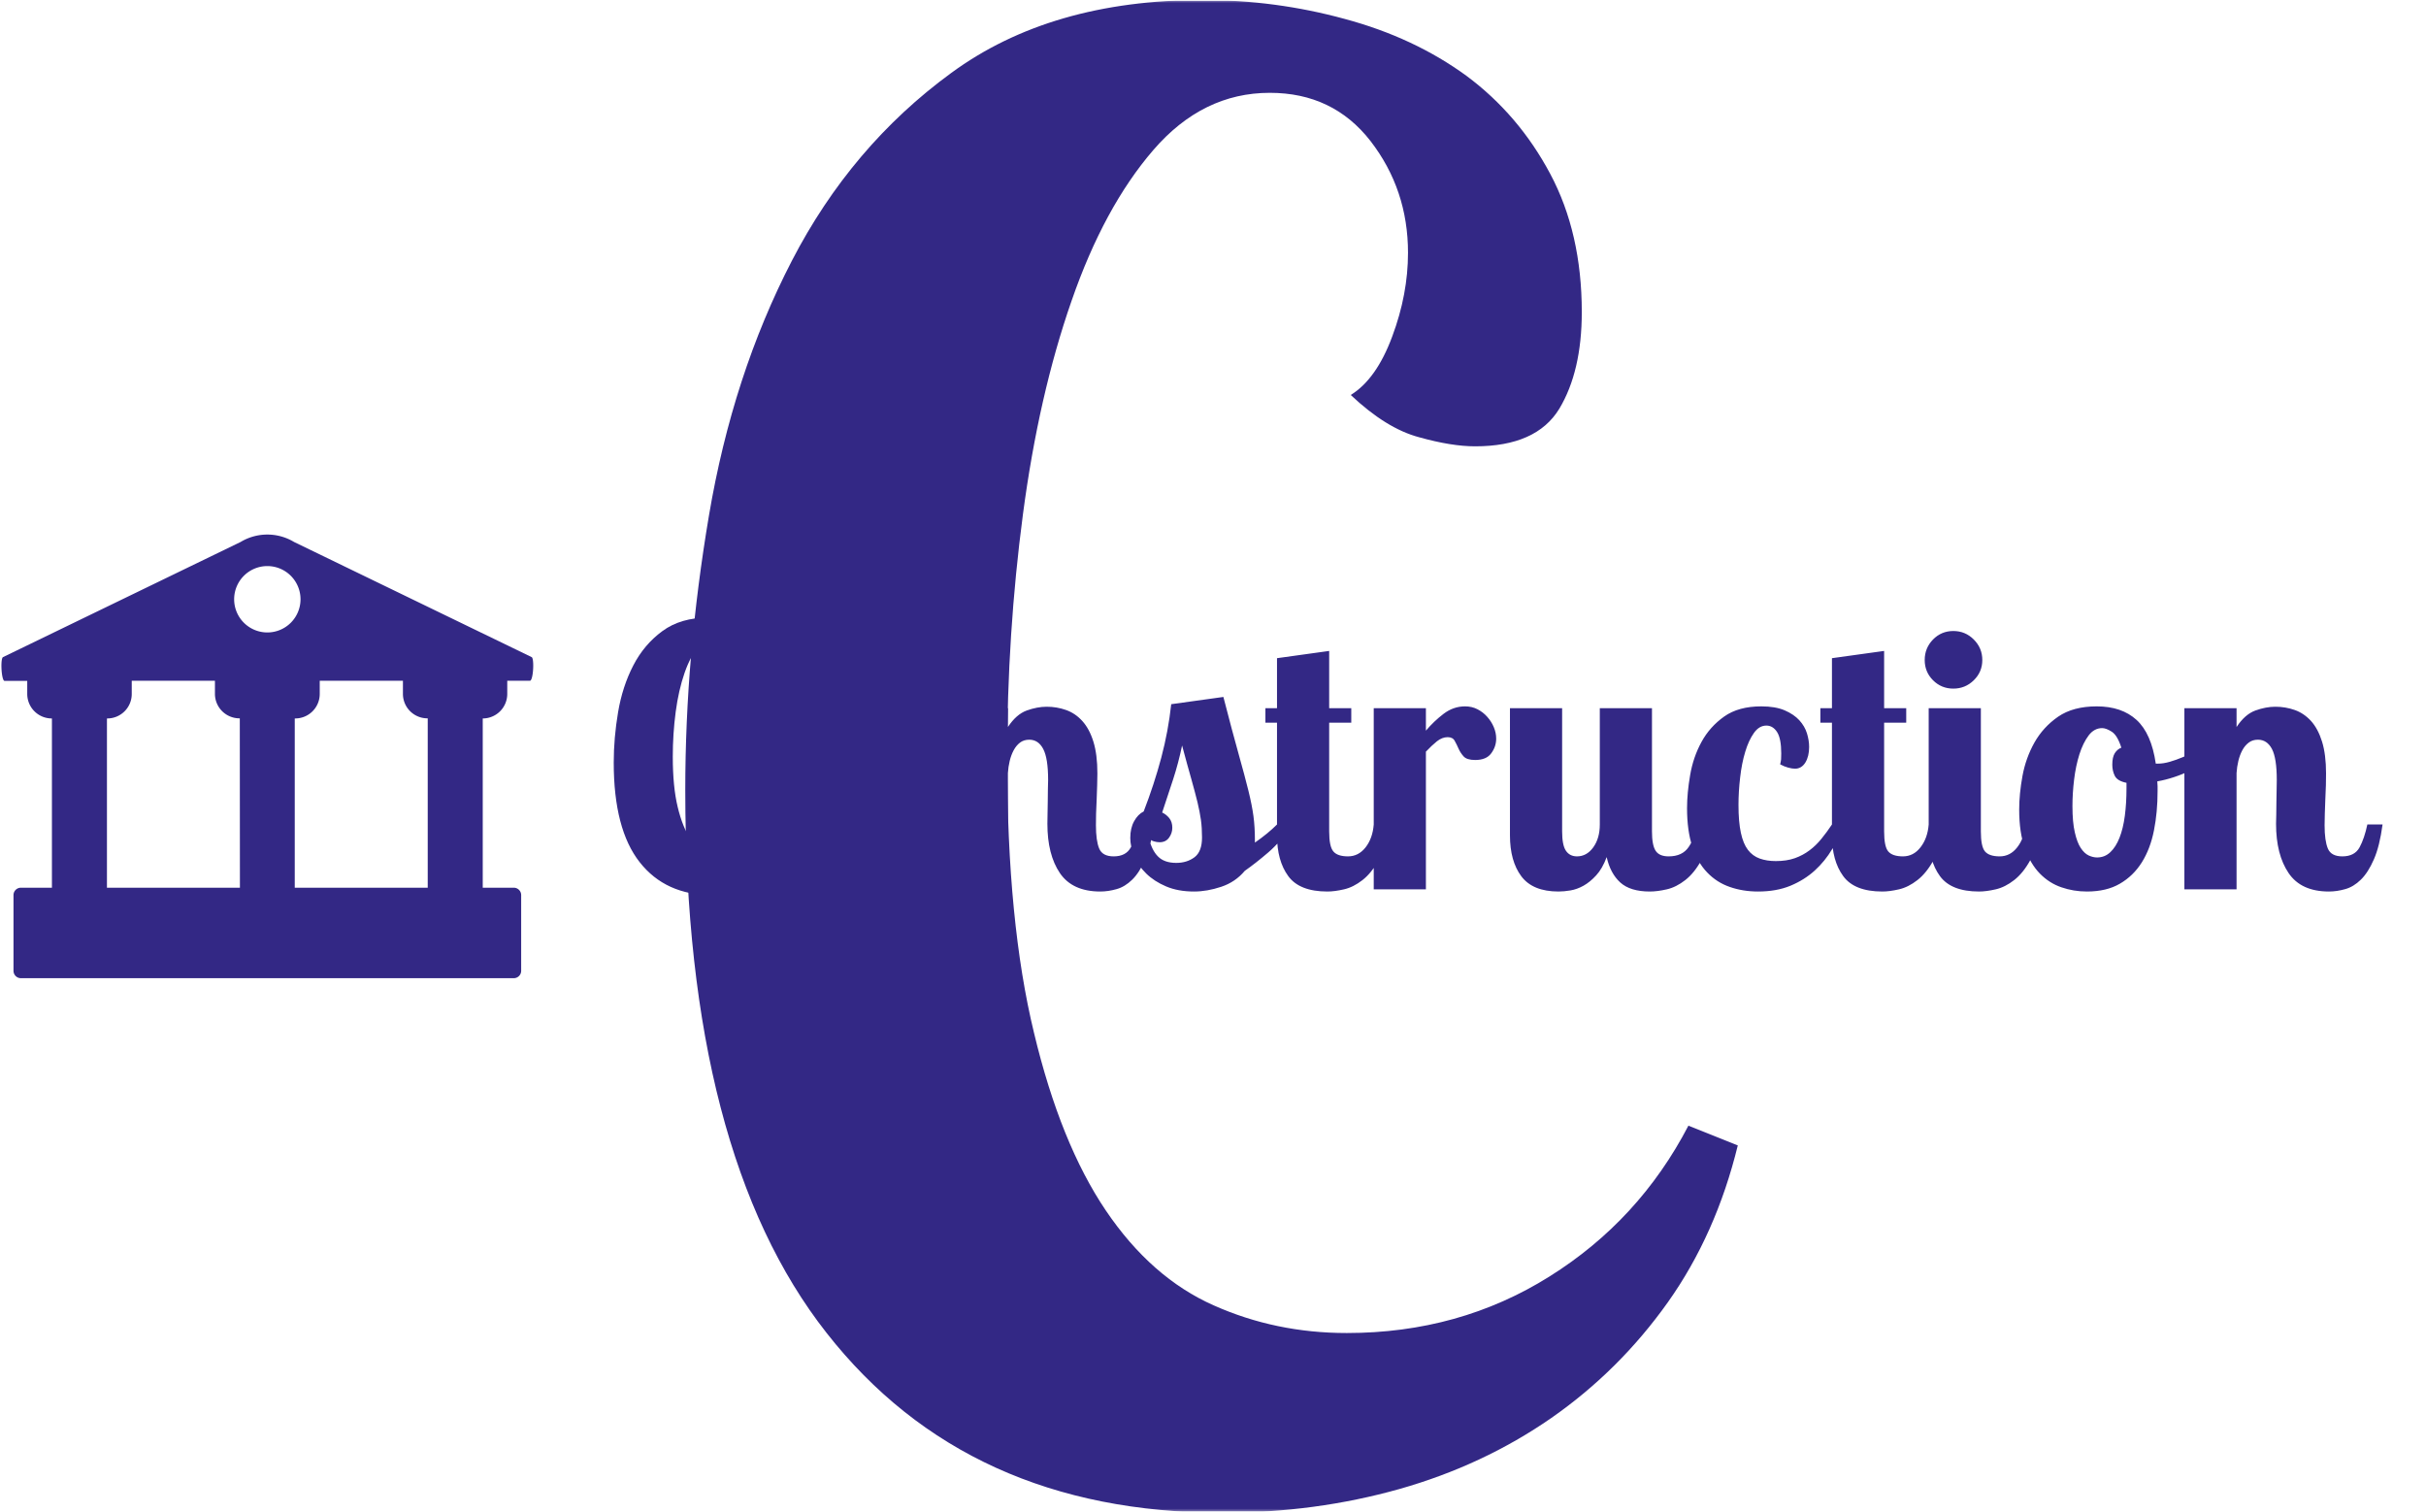 <svg xmlns="http://www.w3.org/2000/svg" version="1.1" xmlnsXlink="http://www.w3.org/1999/xlink" xmlnsSvgjs="http://svgjs.dev/svgjs" width="1000" height="623" viewBox="0 0 1000 623"><g transform="matrix(1,0,0,1,-0.606,0.252)"><svg viewBox="0 0 396 247" data-background-color="#ffffff" preserveAspectRatio="xMidYMid meet" height="623" width="1000" xmlns="http://www.w3.org/2000/svg" xmlnsXlink="http://www.w3.org/1999/xlink"><g id="tight-bounds" transform="matrix(1,0,0,1,0.24,-0.1)"><svg viewBox="0 0 395.52 247.2" height="247.2" width="395.52"><g><svg></svg></g><g><svg viewBox="0 0 395.52 247.2" height="247.2" width="395.52"><mask id="e9f812a6-49a7-45b6-8605-a06e675b2a37"><rect width="395.52" height="247.2" fill="white"></rect><g transform="matrix(1,0,0,1,0,87.352)" id="clone"><svg viewBox="0 0 395.52 72.496" height="72.496" width="395.52"><g><svg viewBox="0 0 395.52 72.496" height="72.496" width="395.52"><g><svg viewBox="0 0 518.276 94.996" height="72.496" width="395.52"><g transform="matrix(1,0,0,1,122.756,13.129)"><svg viewBox="0 0 395.52 68.738" height="68.738" width="395.52"><g id="SvgjsG1187"><svg viewBox="0 0 395.52 68.738" height="68.738" width="395.52" id="SvgjsSvg1186"><g><svg viewBox="0 0 395.52 68.738" height="68.738" width="395.52"><g transform="matrix(1,0,0,1,0,0)"><svg width="395.52" viewBox="-0.65 -40.5 250.12 44.3" height="68.738" data-palette-color="#332885"><path d="M27.75-9L29-8.5Q28.45-6.25 27.23-4.53 26-2.8 24.28-1.6 22.55-0.4 20.43 0.2 18.3 0.8 15.95 0.8L15.95 0.8Q9.5 0.8 5.93-3.75 2.35-8.3 2.35-17.5L2.35-17.5Q2.35-20.9 2.95-24.45 3.55-28 5.05-30.9 6.55-33.8 9.08-35.65 11.6-37.5 15.45-37.5L15.45-37.5Q17.3-37.5 19.05-37.02 20.8-36.55 22.13-35.58 23.45-34.6 24.25-33.1 25.05-31.6 25.05-29.6L25.05-29.6Q25.05-28.1 24.48-27.15 23.9-26.2 22.35-26.2L22.35-26.2Q21.75-26.2 20.93-26.43 20.1-26.65 19.2-27.5L19.2-27.5Q19.85-27.9 20.25-28.98 20.65-30.05 20.65-31.1L20.65-31.1Q20.65-32.7 19.7-33.93 18.75-35.15 17.15-35.15L17.15-35.15Q15.45-35.15 14.2-33.7 12.95-32.25 12.13-29.88 11.3-27.5 10.9-24.48 10.5-21.45 10.5-18.3L10.5-18.3Q10.5-14.15 11.18-11.35 11.85-8.55 13-6.85 14.15-5.15 15.73-4.45 17.3-3.75 19.1-3.75L19.1-3.75Q21.95-3.75 24.23-5.18 26.5-6.6 27.75-9L27.75-9ZM37.45-25.25L37.45-25.25Q40.9-25.25 42.95-23.38 45-21.5 45.6-17.35L45.6-17.35 45.95-17.35Q46.65-17.35 47.52-17.6 48.4-17.85 49.35-18.25 50.3-18.65 51.2-19.2 52.1-19.75 52.8-20.35L52.8-20.35 53.55-19Q53-18.2 52.17-17.55 51.35-16.9 50.3-16.38 49.25-15.85 48.1-15.48 46.95-15.1 45.8-14.9L45.8-14.9Q45.85-14.55 45.85-14.23 45.85-13.9 45.85-13.55L45.85-13.55Q45.85-10.65 45.35-8.13 44.85-5.6 43.67-3.73 42.5-1.85 40.65-0.78 38.8 0.3 36.1 0.3L36.1 0.3Q34.25 0.3 32.57-0.28 30.9-0.85 29.6-2.18 28.3-3.5 27.52-5.68 26.75-7.85 26.75-11L26.75-11Q26.75-13.15 27.2-15.63 27.65-18.1 28.85-20.25 30.05-22.4 32.12-23.83 34.2-25.25 37.45-25.25ZM37.5-4.4L37.5-4.4Q38.55-4.4 39.32-5.13 40.1-5.85 40.6-7.13 41.1-8.4 41.32-10.15 41.55-11.9 41.55-13.95L41.55-13.95 41.55-14.7Q40.3-14.95 39.95-15.65 39.6-16.35 39.6-17.2L39.6-17.2Q39.6-18.25 39.95-18.8 40.3-19.35 40.85-19.55L40.85-19.55Q40.3-21.25 39.52-21.75 38.75-22.25 38.2-22.25L38.2-22.25Q37.1-22.25 36.32-21.23 35.55-20.2 35.05-18.63 34.55-17.05 34.32-15.15 34.1-13.25 34.1-11.5L34.1-11.5Q34.1-9.25 34.42-7.85 34.75-6.45 35.25-5.7 35.75-4.95 36.35-4.67 36.95-4.4 37.5-4.4ZM62.3-15.1L62.3-15.1Q62.3-18.1 61.62-19.38 60.95-20.65 59.7-20.65L59.7-20.65Q58.95-20.65 58.42-20.25 57.9-19.85 57.55-19.2 57.2-18.55 57-17.73 56.8-16.9 56.75-16.05L56.75-16.05 56.75 0 49.55 0 49.55-25 56.75-25 56.75-22.4Q57.9-24.15 59.35-24.68 60.8-25.2 62.1-25.2L62.1-25.2Q63.5-25.2 64.77-24.75 66.05-24.3 67.02-23.23 68-22.15 68.55-20.38 69.1-18.6 69.1-16L69.1-16Q69.1-15.35 69.07-14.38 69.05-13.4 69-12.4 68.95-11.4 68.92-10.45 68.9-9.5 68.9-8.85L68.9-8.85Q68.9-6.7 69.35-5.63 69.8-4.55 71.35-4.55L71.35-4.55Q73.05-4.55 73.72-5.8 74.4-7.05 74.8-8.95L74.8-8.95 76.9-8.95Q76.5-5.95 75.7-4.13 74.9-2.3 73.9-1.33 72.9-0.35 71.75-0.03 70.6 0.3 69.5 0.3L69.5 0.3Q65.65 0.3 63.92-2.25 62.2-4.8 62.2-9.05L62.2-9.05Q62.2-9.5 62.22-10.33 62.25-11.15 62.25-12.05 62.25-12.95 62.27-13.78 62.3-14.6 62.3-15.1ZM93.89-8.95L95.99-8.95Q94.44-6.6 92.69-5.1 90.94-3.6 89.44-2.55L89.44-2.55Q88.14-1 86.19-0.35 84.24 0.3 82.44 0.3L82.44 0.3Q80.24 0.3 78.59-0.4 76.94-1.1 75.84-2.18 74.74-3.25 74.19-4.58 73.64-5.9 73.64-7.1L73.64-7.1Q73.64-8.45 74.17-9.4 74.69-10.35 75.49-10.75L75.49-10.75Q76.94-14.5 77.92-18.18 78.89-21.85 79.29-25.55L79.29-25.55 86.49-26.55Q87.74-21.7 88.59-18.68 89.44-15.65 89.94-13.63 90.44-11.6 90.64-10.1 90.84-8.6 90.84-6.75L90.84-6.75 90.84-6.45Q92.64-7.7 93.89-8.95L93.89-8.95ZM79.44-8.5L79.44-8.5Q79.44-7.75 78.99-7.13 78.54-6.5 77.69-6.5L77.69-6.5Q77.29-6.5 76.87-6.63 76.44-6.75 76.19-7.15L76.19-7.15Q76.59-5.4 77.47-4.53 78.34-3.65 79.99-3.65L79.99-3.65Q81.44-3.65 82.49-4.42 83.54-5.2 83.54-7.15L83.54-7.15Q83.54-8.5 83.39-9.58 83.24-10.65 82.92-12 82.59-13.35 82.07-15.2 81.54-17.05 80.79-19.85L80.79-19.85Q80.29-17.45 79.57-15.23 78.84-13 78.04-10.6L78.04-10.6Q78.59-10.35 79.02-9.83 79.44-9.3 79.44-8.5ZM93.89-31.9L101.09-32.9 101.09-25 104.14-25 104.14-23 101.09-23 101.09-8Q101.09-5.9 101.67-5.23 102.24-4.55 103.69-4.55L103.69-4.55Q105.14-4.55 106.12-5.8 107.09-7.05 107.24-8.95L107.24-8.95 109.34-8.95Q108.94-5.9 107.94-4.08 106.94-2.25 105.69-1.28 104.44-0.3 103.14 0 101.84 0.3 100.84 0.3L100.84 0.3Q96.99 0.3 95.44-1.83 93.89-3.95 93.89-7.45L93.89-7.45 93.89-23 92.29-23 92.29-25 93.89-25 93.89-31.9ZM107.24-25L114.44-25 114.44-21.9Q115.54-23.2 116.89-24.23 118.24-25.25 119.84-25.25L119.84-25.25Q120.79-25.25 121.56-24.85 122.34-24.45 122.91-23.8 123.49-23.15 123.81-22.38 124.14-21.6 124.14-20.8L124.14-20.8Q124.14-19.7 123.46-18.78 122.79-17.85 121.24-17.85L121.24-17.85Q120.09-17.85 119.64-18.35 119.19-18.85 118.94-19.43 118.69-20 118.41-20.5 118.14-21 117.44-21L117.44-21Q116.69-21 115.96-20.43 115.24-19.85 114.44-19L114.44-19 114.44 0 107.24 0 107.24-25ZM138.44-25L145.64-25 145.64-8Q145.64-6.1 146.14-5.33 146.64-4.55 147.94-4.55L147.94-4.55Q149.84-4.55 150.71-5.85 151.59-7.15 151.79-8.95L151.79-8.95 153.89-8.95Q153.49-5.9 152.49-4.08 151.49-2.25 150.24-1.28 148.99-0.3 147.69 0 146.39 0.3 145.34 0.3L145.34 0.3Q142.64 0.3 141.26-0.95 139.89-2.2 139.39-4.45L139.39-4.45Q138.79-2.85 137.94-1.93 137.09-1 136.19-0.5 135.29 0 134.39 0.15 133.49 0.3 132.74 0.3L132.74 0.3Q129.19 0.3 127.61-1.8 126.04-3.9 126.04-7.45L126.04-7.45 126.04-25 133.24-25 133.24-8Q133.24-6.1 133.76-5.33 134.29-4.55 135.29-4.55L135.29-4.55Q136.64-4.55 137.54-5.8 138.44-7.05 138.44-8.95L138.44-8.95 138.44-25ZM163.33-17.25L163.33-17.25Q163.43-17.65 163.46-17.95 163.48-18.25 163.48-18.75L163.48-18.75Q163.48-20.8 162.91-21.7 162.33-22.6 161.43-22.6L161.43-22.6Q160.43-22.6 159.71-21.58 158.98-20.55 158.51-18.98 158.03-17.4 157.81-15.45 157.58-13.5 157.58-11.65L157.58-11.65Q157.58-9.3 157.91-7.8 158.23-6.3 158.88-5.45 159.53-4.6 160.51-4.25 161.48-3.9 162.73-3.9L162.73-3.9Q164.23-3.9 165.36-4.3 166.48-4.7 167.38-5.38 168.28-6.05 169.03-6.98 169.78-7.9 170.48-8.95L170.48-8.95 172.18-8.95Q171.48-7.2 170.51-5.55 169.53-3.9 168.11-2.6 166.68-1.3 164.76-0.5 162.83 0.3 160.28 0.3L160.28 0.3Q158.18 0.3 156.38-0.33 154.58-0.95 153.26-2.33 151.93-3.7 151.21-5.9 150.48-8.1 150.48-11.2L150.48-11.2Q150.48-13.3 150.91-15.78 151.33-18.25 152.48-20.35 153.63-22.45 155.61-23.85 157.58-25.25 160.73-25.25L160.73-25.25Q162.68-25.25 163.96-24.7 165.23-24.15 165.98-23.33 166.73-22.5 167.03-21.53 167.33-20.55 167.33-19.65L167.33-19.65Q167.33-18.35 166.81-17.5 166.28-16.65 165.38-16.65L165.38-16.65Q164.98-16.65 164.43-16.8 163.88-16.95 163.33-17.25ZM170.48-31.9L177.68-32.9 177.68-25 180.73-25 180.73-23 177.68-23 177.68-8Q177.68-5.9 178.25-5.23 178.83-4.55 180.28-4.55L180.28-4.55Q181.73-4.55 182.7-5.8 183.68-7.05 183.83-8.95L183.83-8.95 185.93-8.95Q185.53-5.9 184.53-4.08 183.53-2.25 182.28-1.28 181.03-0.3 179.73 0 178.43 0.3 177.43 0.3L177.43 0.3Q173.58 0.3 172.03-1.83 170.48-3.95 170.48-7.45L170.48-7.45 170.48-23 168.88-23 168.88-25 170.48-25 170.48-31.9ZM183.83-25L191.03-25 191.03-8Q191.03-5.9 191.6-5.23 192.18-4.55 193.63-4.55L193.63-4.55Q195.08-4.55 196.05-5.8 197.03-7.05 197.18-8.95L197.18-8.95 199.28-8.95Q198.88-5.9 197.88-4.08 196.88-2.25 195.63-1.28 194.38-0.3 193.08 0 191.78 0.3 190.78 0.3L190.78 0.3Q186.93 0.3 185.38-1.83 183.83-3.95 183.83-7.45L183.83-7.45 183.83-25ZM183.28-31.65L183.28-31.65Q183.28-33.3 184.43-34.48 185.58-35.65 187.23-35.65L187.23-35.65Q188.88-35.65 190.05-34.48 191.23-33.3 191.23-31.65L191.23-31.65Q191.23-30 190.05-28.85 188.88-27.7 187.23-27.7L187.23-27.7Q185.58-27.7 184.43-28.85 183.28-30 183.28-31.65ZM207.02-25.25L207.02-25.25Q210.47-25.25 212.52-23.38 214.57-21.5 215.17-17.35L215.17-17.35 215.52-17.35Q216.22-17.35 217.1-17.6 217.97-17.85 218.92-18.25 219.88-18.65 220.77-19.2 221.67-19.75 222.38-20.35L222.38-20.35 223.13-19Q222.57-18.2 221.75-17.55 220.92-16.9 219.88-16.38 218.82-15.85 217.67-15.48 216.52-15.1 215.38-14.9L215.38-14.9Q215.42-14.55 215.42-14.23 215.42-13.9 215.42-13.55L215.42-13.55Q215.42-10.65 214.92-8.13 214.42-5.6 213.25-3.73 212.07-1.85 210.22-0.78 208.38 0.3 205.67 0.3L205.67 0.3Q203.82 0.3 202.15-0.28 200.47-0.85 199.17-2.18 197.88-3.5 197.1-5.68 196.32-7.85 196.32-11L196.32-11Q196.32-13.15 196.77-15.63 197.22-18.1 198.42-20.25 199.63-22.4 201.7-23.83 203.77-25.25 207.02-25.25ZM207.07-4.4L207.07-4.4Q208.13-4.4 208.9-5.13 209.67-5.85 210.17-7.13 210.67-8.4 210.9-10.15 211.13-11.9 211.13-13.95L211.13-13.95 211.13-14.7Q209.88-14.95 209.52-15.65 209.17-16.35 209.17-17.2L209.17-17.2Q209.17-18.25 209.52-18.8 209.88-19.35 210.42-19.55L210.42-19.55Q209.88-21.25 209.1-21.75 208.32-22.25 207.77-22.25L207.77-22.25Q206.67-22.25 205.9-21.23 205.13-20.2 204.63-18.63 204.13-17.05 203.9-15.15 203.67-13.25 203.67-11.5L203.67-11.5Q203.67-9.25 204-7.85 204.32-6.45 204.82-5.7 205.32-4.95 205.92-4.67 206.52-4.4 207.07-4.4ZM231.87-15.1L231.87-15.1Q231.87-18.1 231.2-19.38 230.52-20.65 229.27-20.65L229.27-20.65Q228.52-20.65 228-20.25 227.47-19.85 227.12-19.2 226.77-18.55 226.57-17.73 226.37-16.9 226.32-16.05L226.32-16.05 226.32 0 219.12 0 219.12-25 226.32-25 226.32-22.4Q227.47-24.15 228.92-24.68 230.37-25.2 231.67-25.2L231.67-25.2Q233.07-25.2 234.35-24.75 235.62-24.3 236.6-23.23 237.57-22.15 238.12-20.38 238.67-18.6 238.67-16L238.67-16Q238.67-15.35 238.65-14.38 238.62-13.4 238.57-12.4 238.52-11.4 238.5-10.45 238.47-9.5 238.47-8.85L238.47-8.85Q238.47-6.7 238.92-5.63 239.37-4.55 240.92-4.55L240.92-4.55Q242.62-4.55 243.3-5.8 243.97-7.05 244.37-8.95L244.37-8.95 246.47-8.95Q246.07-5.95 245.27-4.13 244.47-2.3 243.47-1.33 242.47-0.35 241.32-0.03 240.17 0.3 239.07 0.3L239.07 0.3Q235.22 0.3 233.5-2.25 231.77-4.8 231.77-9.05L231.77-9.05Q231.77-9.5 231.8-10.33 231.82-11.15 231.82-12.05 231.82-12.95 231.85-13.78 231.87-14.6 231.87-15.1Z" opacity="1" transform="matrix(1,0,0,1,0,0)" fill="black" class="wordmark-text-0" id="SvgjsPath1185" stroke-width="5" stroke="black" stroke-linejoin="round"></path></svg></g></svg></g></svg></g></svg></g><g><svg viewBox="0 0 113.883 94.996" height="94.996" width="113.883"><g><svg xmlns="http://www.w3.org/2000/svg" data-name="Calque 1" viewBox="4.327 4.885 91.345 76.195" x="0" y="0" height="94.996" width="113.883" class="icon-icon-0" data-fill-palette-color="accent" id="SvgjsSvg1184"><path d="M95.41 25.94L54.59 6.16a8.9 8.9 0 0 0-9.18 0L4.59 25.94c-0.47 0.28-0.27 4.08 0.28 4.08H8.76v2.24A4.21 4.21 0 0 0 13 36.47H13V65.54H7.67A1.27 1.27 0 0 0 6.4 66.81v13a1.27 1.27 0 0 0 1.27 1.27H92.33a1.27 1.27 0 0 0 1.27-1.27v-13a1.27 1.27 0 0 0-1.27-1.27H87V36.47H87a4.21 4.21 0 0 0 4.21-4.21V30h3.89C95.68 30 95.88 26.22 95.41 25.94ZM45.29 65.54H22.45V36.47h0.06a4.2 4.2 0 0 0 4.2-4.21V30H41v2.24a4.21 4.21 0 0 0 4.21 4.21h0.06ZM50 21.7A5.7 5.7 0 1 1 55.7 16 5.7 5.7 0 0 1 50 21.7ZM77.55 65.54H54.71V36.47h0.06A4.21 4.21 0 0 0 59 32.26V30H73.29v2.24a4.2 4.2 0 0 0 4.2 4.21h0.06Z" fill="black" stroke-width="5" stroke="black" stroke-linejoin="round"></path></svg></g></svg></g></svg></g></svg></g></svg></g></mask><g mask="url(#e9f812a6-49a7-45b6-8605-a06e675b2a37)"><g><path xmlns="http://www.w3.org/2000/svg" d="M275.696 183.948l8.068 3.227c-2.367 9.681-6.175 18.223-11.424 25.624-5.293 7.444-11.639 13.748-19.041 18.911-7.444 5.163-15.727 9.036-24.849 11.617-9.165 2.582-18.804 3.873-28.915 3.873v0c-27.754 0-49.311-9.789-64.672-29.367-15.404-19.578-23.106-49.16-23.107-88.747v0c0-14.63 1.291-29.582 3.873-44.857 2.582-15.275 7.1-29.152 13.554-41.631 6.454-12.478 15.125-22.698 26.011-30.658 10.843-7.96 24.548-11.94 41.114-11.94v0c7.96 0 15.705 1.033 23.235 3.098 7.53 2.022 14.156 5.12 19.88 9.294 5.68 4.217 10.241 9.552 13.683 16.007 3.442 6.454 5.163 13.984 5.163 22.59v0c0 6.454-1.226 11.725-3.679 15.813-2.496 4.088-7.078 6.132-13.748 6.132v0c-2.582 0-5.637-0.495-9.165-1.485-3.571-0.947-7.293-3.249-11.166-6.906v0c2.797-1.721 5.056-4.905 6.777-9.552 1.721-4.604 2.582-9.165 2.582-13.683v0c0-6.885-2.044-12.973-6.131-18.266-4.088-5.25-9.574-7.874-16.459-7.874v0c-7.315 0-13.662 3.12-19.04 9.358-5.379 6.239-9.832 14.458-13.361 24.656-3.571 10.241-6.218 21.859-7.938 34.853-1.721 13.038-2.582 26.334-2.582 39.888v0c0 17.857 1.463 32.809 4.389 44.857 2.883 12.048 6.799 21.73 11.747 29.045 4.948 7.315 10.822 12.478 17.62 15.49 6.756 3.012 14.006 4.518 21.751 4.518v0c12.263 0 23.3-3.077 33.111-9.23 9.768-6.11 17.341-14.329 22.719-24.655z" fill="#332885" fill-rule="nonzero" stroke="none" stroke-width="1" stroke-linecap="butt" stroke-linejoin="miter" stroke-miterlimit="10" stroke-dasharray="" stroke-dashoffset="0" font-family="none" font-weight="none" font-size="none" text-anchor="none" style="mix-blend-mode: normal" data-fill-palette-color="tertiary"></path></g></g><g transform="matrix(1,0,0,1,0,87.352)"><svg viewBox="0 0 395.52 72.496" height="72.496" width="395.52"><g><svg viewBox="0 0 395.52 72.496" height="72.496" width="395.52"><g><svg viewBox="0 0 518.276 94.996" height="72.496" width="395.52"><g transform="matrix(1,0,0,1,122.756,13.129)"><svg viewBox="0 0 395.52 68.738" height="68.738" width="395.52"><g id="textblocktransform"><svg viewBox="0 0 395.52 68.738" height="68.738" width="395.52" id="textblock"><g><svg viewBox="0 0 395.52 68.738" height="68.738" width="395.52"><g transform="matrix(1,0,0,1,0,0)"><svg width="395.52" viewBox="-0.65 -40.5 250.12 44.3" height="68.738" data-palette-color="#332885"><path d="M27.75-9L29-8.5Q28.45-6.25 27.23-4.53 26-2.8 24.28-1.6 22.55-0.4 20.43 0.2 18.3 0.8 15.95 0.8L15.95 0.8Q9.5 0.8 5.93-3.75 2.35-8.3 2.35-17.5L2.35-17.5Q2.35-20.9 2.95-24.45 3.55-28 5.05-30.9 6.55-33.8 9.08-35.65 11.6-37.5 15.45-37.5L15.45-37.5Q17.3-37.5 19.05-37.02 20.8-36.55 22.13-35.58 23.45-34.6 24.25-33.1 25.05-31.6 25.05-29.6L25.05-29.6Q25.05-28.1 24.48-27.15 23.9-26.2 22.35-26.2L22.35-26.2Q21.75-26.2 20.93-26.43 20.1-26.65 19.2-27.5L19.2-27.5Q19.85-27.9 20.25-28.98 20.65-30.05 20.65-31.1L20.65-31.1Q20.65-32.7 19.7-33.93 18.75-35.15 17.15-35.15L17.15-35.15Q15.45-35.15 14.2-33.7 12.95-32.25 12.13-29.88 11.3-27.5 10.9-24.48 10.5-21.45 10.5-18.3L10.5-18.3Q10.5-14.15 11.18-11.35 11.85-8.55 13-6.85 14.15-5.15 15.73-4.45 17.3-3.75 19.1-3.75L19.1-3.75Q21.95-3.75 24.23-5.18 26.5-6.6 27.75-9L27.75-9ZM37.45-25.25L37.45-25.25Q40.9-25.25 42.95-23.38 45-21.5 45.6-17.35L45.6-17.35 45.95-17.35Q46.65-17.35 47.52-17.6 48.4-17.85 49.35-18.25 50.3-18.65 51.2-19.2 52.1-19.75 52.8-20.35L52.8-20.35 53.55-19Q53-18.2 52.17-17.55 51.35-16.9 50.3-16.38 49.25-15.85 48.1-15.48 46.95-15.1 45.8-14.9L45.8-14.9Q45.85-14.55 45.85-14.23 45.85-13.9 45.85-13.55L45.85-13.55Q45.85-10.65 45.35-8.13 44.85-5.6 43.67-3.73 42.5-1.85 40.65-0.78 38.8 0.3 36.1 0.3L36.1 0.3Q34.25 0.3 32.57-0.28 30.9-0.85 29.6-2.18 28.3-3.5 27.52-5.68 26.75-7.85 26.75-11L26.75-11Q26.75-13.15 27.2-15.63 27.65-18.1 28.85-20.25 30.05-22.4 32.12-23.83 34.2-25.25 37.45-25.25ZM37.5-4.4L37.5-4.4Q38.55-4.4 39.32-5.13 40.1-5.85 40.6-7.13 41.1-8.4 41.32-10.15 41.55-11.9 41.55-13.95L41.55-13.95 41.55-14.7Q40.3-14.95 39.95-15.65 39.6-16.35 39.6-17.2L39.6-17.2Q39.6-18.25 39.95-18.8 40.3-19.35 40.85-19.55L40.85-19.55Q40.3-21.25 39.52-21.75 38.75-22.25 38.2-22.25L38.2-22.25Q37.1-22.25 36.32-21.23 35.55-20.2 35.05-18.63 34.55-17.05 34.32-15.15 34.1-13.25 34.1-11.5L34.1-11.5Q34.1-9.25 34.42-7.85 34.75-6.45 35.25-5.7 35.75-4.95 36.35-4.67 36.95-4.4 37.5-4.4ZM62.3-15.1L62.3-15.1Q62.3-18.1 61.62-19.38 60.95-20.65 59.7-20.65L59.7-20.65Q58.95-20.65 58.42-20.25 57.9-19.85 57.55-19.2 57.2-18.55 57-17.73 56.8-16.9 56.75-16.05L56.75-16.05 56.75 0 49.55 0 49.55-25 56.75-25 56.75-22.4Q57.9-24.15 59.35-24.68 60.8-25.2 62.1-25.2L62.1-25.2Q63.5-25.2 64.77-24.75 66.05-24.3 67.02-23.23 68-22.15 68.55-20.38 69.1-18.6 69.1-16L69.1-16Q69.1-15.35 69.07-14.38 69.05-13.4 69-12.4 68.95-11.4 68.92-10.45 68.9-9.5 68.9-8.85L68.9-8.85Q68.9-6.7 69.35-5.63 69.8-4.55 71.35-4.55L71.35-4.55Q73.05-4.55 73.72-5.8 74.4-7.05 74.8-8.95L74.8-8.95 76.9-8.95Q76.5-5.95 75.7-4.13 74.9-2.3 73.9-1.33 72.9-0.35 71.75-0.03 70.6 0.3 69.5 0.3L69.5 0.3Q65.65 0.3 63.92-2.25 62.2-4.8 62.2-9.05L62.2-9.05Q62.2-9.5 62.22-10.33 62.25-11.15 62.25-12.05 62.25-12.95 62.27-13.78 62.3-14.6 62.3-15.1ZM93.89-8.95L95.99-8.95Q94.44-6.6 92.69-5.1 90.94-3.6 89.44-2.55L89.44-2.55Q88.14-1 86.19-0.35 84.24 0.3 82.44 0.3L82.44 0.3Q80.24 0.3 78.59-0.4 76.94-1.1 75.84-2.18 74.74-3.25 74.19-4.58 73.64-5.9 73.64-7.1L73.64-7.1Q73.64-8.45 74.17-9.4 74.69-10.35 75.49-10.75L75.49-10.75Q76.94-14.5 77.92-18.18 78.89-21.85 79.29-25.55L79.29-25.55 86.49-26.55Q87.74-21.7 88.59-18.68 89.44-15.65 89.94-13.63 90.44-11.6 90.64-10.1 90.84-8.6 90.84-6.75L90.84-6.75 90.84-6.45Q92.64-7.7 93.89-8.95L93.89-8.95ZM79.44-8.5L79.44-8.5Q79.44-7.75 78.99-7.13 78.54-6.5 77.69-6.5L77.69-6.5Q77.29-6.5 76.87-6.63 76.44-6.75 76.19-7.15L76.19-7.15Q76.59-5.4 77.47-4.53 78.34-3.65 79.99-3.65L79.99-3.65Q81.44-3.65 82.49-4.42 83.54-5.2 83.54-7.15L83.54-7.15Q83.54-8.5 83.39-9.58 83.24-10.65 82.92-12 82.59-13.35 82.07-15.2 81.54-17.05 80.79-19.85L80.79-19.85Q80.29-17.45 79.57-15.23 78.84-13 78.04-10.6L78.04-10.6Q78.59-10.35 79.02-9.83 79.44-9.3 79.44-8.5ZM93.89-31.9L101.09-32.9 101.09-25 104.14-25 104.14-23 101.09-23 101.09-8Q101.09-5.9 101.67-5.23 102.24-4.55 103.69-4.55L103.69-4.55Q105.14-4.55 106.12-5.8 107.09-7.05 107.24-8.95L107.24-8.95 109.34-8.95Q108.94-5.9 107.94-4.08 106.94-2.25 105.69-1.28 104.44-0.3 103.14 0 101.84 0.3 100.84 0.3L100.84 0.3Q96.99 0.3 95.44-1.83 93.89-3.95 93.89-7.45L93.89-7.45 93.89-23 92.29-23 92.29-25 93.89-25 93.89-31.9ZM107.24-25L114.44-25 114.44-21.9Q115.54-23.2 116.89-24.23 118.24-25.25 119.84-25.25L119.84-25.25Q120.79-25.25 121.56-24.85 122.34-24.45 122.91-23.8 123.49-23.15 123.81-22.38 124.14-21.6 124.14-20.8L124.14-20.8Q124.14-19.7 123.46-18.78 122.79-17.85 121.24-17.85L121.24-17.85Q120.09-17.85 119.64-18.35 119.19-18.85 118.94-19.43 118.69-20 118.41-20.5 118.14-21 117.44-21L117.44-21Q116.69-21 115.96-20.43 115.24-19.85 114.44-19L114.44-19 114.44 0 107.24 0 107.24-25ZM138.44-25L145.64-25 145.64-8Q145.64-6.1 146.14-5.33 146.64-4.55 147.94-4.55L147.94-4.55Q149.84-4.55 150.71-5.85 151.59-7.15 151.79-8.95L151.79-8.95 153.89-8.95Q153.49-5.9 152.49-4.08 151.49-2.25 150.24-1.28 148.99-0.3 147.69 0 146.39 0.3 145.34 0.3L145.34 0.3Q142.64 0.3 141.26-0.95 139.89-2.2 139.39-4.45L139.39-4.45Q138.79-2.85 137.94-1.93 137.09-1 136.19-0.5 135.29 0 134.39 0.15 133.49 0.3 132.74 0.3L132.74 0.3Q129.19 0.3 127.61-1.8 126.04-3.9 126.04-7.45L126.04-7.45 126.04-25 133.24-25 133.24-8Q133.24-6.1 133.76-5.33 134.29-4.55 135.29-4.55L135.29-4.55Q136.64-4.55 137.54-5.8 138.44-7.05 138.44-8.95L138.44-8.95 138.44-25ZM163.33-17.25L163.33-17.25Q163.43-17.65 163.46-17.95 163.48-18.25 163.48-18.75L163.48-18.75Q163.48-20.8 162.91-21.7 162.33-22.6 161.43-22.6L161.43-22.6Q160.43-22.6 159.71-21.58 158.98-20.55 158.51-18.98 158.03-17.4 157.81-15.45 157.58-13.5 157.58-11.65L157.58-11.65Q157.58-9.3 157.91-7.8 158.23-6.3 158.88-5.45 159.53-4.6 160.51-4.25 161.48-3.9 162.73-3.9L162.73-3.9Q164.23-3.9 165.36-4.3 166.48-4.7 167.38-5.38 168.28-6.05 169.03-6.98 169.78-7.9 170.48-8.95L170.48-8.95 172.18-8.95Q171.48-7.2 170.51-5.55 169.53-3.9 168.11-2.6 166.68-1.3 164.76-0.5 162.83 0.3 160.28 0.3L160.28 0.3Q158.18 0.3 156.38-0.33 154.58-0.95 153.26-2.33 151.93-3.7 151.21-5.9 150.48-8.1 150.48-11.2L150.48-11.2Q150.48-13.3 150.91-15.78 151.33-18.25 152.48-20.35 153.63-22.45 155.61-23.85 157.58-25.25 160.73-25.25L160.73-25.25Q162.68-25.25 163.96-24.7 165.23-24.15 165.98-23.33 166.73-22.5 167.03-21.53 167.33-20.55 167.33-19.65L167.33-19.65Q167.33-18.35 166.81-17.5 166.28-16.65 165.38-16.65L165.38-16.65Q164.98-16.65 164.43-16.8 163.88-16.95 163.33-17.25ZM170.48-31.9L177.68-32.9 177.68-25 180.73-25 180.73-23 177.68-23 177.68-8Q177.68-5.9 178.25-5.23 178.83-4.55 180.28-4.55L180.28-4.55Q181.73-4.55 182.7-5.8 183.68-7.05 183.83-8.95L183.83-8.95 185.93-8.95Q185.53-5.9 184.53-4.08 183.53-2.25 182.28-1.28 181.03-0.3 179.73 0 178.43 0.3 177.43 0.3L177.43 0.3Q173.58 0.3 172.03-1.83 170.48-3.95 170.48-7.45L170.48-7.45 170.48-23 168.88-23 168.88-25 170.48-25 170.48-31.9ZM183.83-25L191.03-25 191.03-8Q191.03-5.9 191.6-5.23 192.18-4.55 193.63-4.55L193.63-4.55Q195.08-4.55 196.05-5.8 197.03-7.05 197.18-8.95L197.18-8.95 199.28-8.95Q198.88-5.9 197.88-4.08 196.88-2.25 195.63-1.28 194.38-0.3 193.08 0 191.78 0.3 190.78 0.3L190.78 0.3Q186.93 0.3 185.38-1.83 183.83-3.95 183.83-7.45L183.83-7.45 183.83-25ZM183.28-31.65L183.28-31.65Q183.28-33.3 184.43-34.48 185.58-35.65 187.23-35.65L187.23-35.65Q188.88-35.65 190.05-34.48 191.23-33.3 191.23-31.65L191.23-31.65Q191.23-30 190.05-28.85 188.88-27.7 187.23-27.7L187.23-27.7Q185.58-27.7 184.43-28.85 183.28-30 183.28-31.65ZM207.02-25.25L207.02-25.25Q210.47-25.25 212.52-23.38 214.57-21.5 215.17-17.35L215.17-17.35 215.52-17.35Q216.22-17.35 217.1-17.6 217.97-17.85 218.92-18.25 219.88-18.65 220.77-19.2 221.67-19.75 222.38-20.35L222.38-20.35 223.13-19Q222.57-18.2 221.75-17.55 220.92-16.9 219.88-16.38 218.82-15.85 217.67-15.48 216.52-15.1 215.38-14.9L215.38-14.9Q215.42-14.55 215.42-14.23 215.42-13.9 215.42-13.55L215.42-13.55Q215.42-10.65 214.92-8.13 214.42-5.6 213.25-3.73 212.07-1.85 210.22-0.78 208.38 0.3 205.67 0.3L205.67 0.3Q203.82 0.3 202.15-0.28 200.47-0.85 199.17-2.18 197.88-3.5 197.1-5.68 196.32-7.85 196.32-11L196.32-11Q196.32-13.15 196.77-15.63 197.22-18.1 198.42-20.25 199.63-22.4 201.7-23.83 203.77-25.25 207.02-25.25ZM207.07-4.4L207.07-4.4Q208.13-4.4 208.9-5.13 209.67-5.85 210.17-7.13 210.67-8.4 210.9-10.15 211.13-11.9 211.13-13.95L211.13-13.95 211.13-14.7Q209.88-14.95 209.52-15.65 209.17-16.35 209.17-17.2L209.17-17.2Q209.17-18.25 209.52-18.8 209.88-19.35 210.42-19.55L210.42-19.55Q209.88-21.25 209.1-21.75 208.32-22.25 207.77-22.25L207.77-22.25Q206.67-22.25 205.9-21.23 205.13-20.2 204.63-18.63 204.13-17.05 203.9-15.15 203.67-13.25 203.67-11.5L203.67-11.5Q203.67-9.25 204-7.85 204.32-6.45 204.82-5.7 205.32-4.95 205.92-4.67 206.52-4.4 207.07-4.4ZM231.87-15.1L231.87-15.1Q231.87-18.1 231.2-19.38 230.52-20.65 229.27-20.65L229.27-20.65Q228.52-20.65 228-20.25 227.47-19.85 227.12-19.2 226.77-18.55 226.57-17.73 226.37-16.9 226.32-16.05L226.32-16.05 226.32 0 219.12 0 219.12-25 226.32-25 226.32-22.4Q227.47-24.15 228.92-24.68 230.37-25.2 231.67-25.2L231.67-25.2Q233.07-25.2 234.35-24.75 235.62-24.3 236.6-23.23 237.57-22.15 238.12-20.38 238.67-18.6 238.67-16L238.67-16Q238.67-15.35 238.65-14.38 238.62-13.4 238.57-12.4 238.52-11.4 238.5-10.45 238.47-9.5 238.47-8.85L238.47-8.85Q238.47-6.7 238.92-5.63 239.37-4.55 240.92-4.55L240.92-4.55Q242.62-4.55 243.3-5.8 243.97-7.05 244.37-8.95L244.37-8.95 246.47-8.95Q246.07-5.95 245.27-4.13 244.47-2.3 243.47-1.33 242.47-0.35 241.32-0.03 240.17 0.3 239.07 0.3L239.07 0.3Q235.22 0.3 233.5-2.25 231.77-4.8 231.77-9.05L231.77-9.05Q231.77-9.5 231.8-10.33 231.82-11.15 231.82-12.05 231.82-12.95 231.85-13.78 231.87-14.6 231.87-15.1Z" opacity="1" transform="matrix(1,0,0,1,0,0)" fill="#332885" class="wordmark-text-0" data-fill-palette-color="primary" id="text-0"></path></svg></g></svg></g></svg></g></svg></g><g><svg viewBox="0 0 113.883 94.996" height="94.996" width="113.883"><g><svg xmlns="http://www.w3.org/2000/svg" data-name="Calque 1" viewBox="4.327 4.885 91.345 76.195" x="0" y="0" height="94.996" width="113.883" class="icon-icon-0" data-fill-palette-color="accent" id="icon-0"><path d="M95.41 25.94L54.59 6.16a8.9 8.9 0 0 0-9.18 0L4.59 25.94c-0.47 0.28-0.27 4.08 0.28 4.08H8.76v2.24A4.21 4.21 0 0 0 13 36.47H13V65.54H7.67A1.27 1.27 0 0 0 6.4 66.81v13a1.27 1.27 0 0 0 1.27 1.27H92.33a1.27 1.27 0 0 0 1.27-1.27v-13a1.27 1.27 0 0 0-1.27-1.27H87V36.47H87a4.21 4.21 0 0 0 4.21-4.21V30h3.89C95.68 30 95.88 26.22 95.41 25.94ZM45.29 65.54H22.45V36.47h0.06a4.2 4.2 0 0 0 4.2-4.21V30H41v2.24a4.21 4.21 0 0 0 4.21 4.21h0.06ZM50 21.7A5.7 5.7 0 1 1 55.7 16 5.7 5.7 0 0 1 50 21.7ZM77.55 65.54H54.71V36.47h0.06A4.21 4.21 0 0 0 59 32.26V30H73.29v2.24a4.2 4.2 0 0 0 4.2 4.21h0.06Z" fill="#332885" data-fill-palette-color="accent"></path></svg></g></svg></g></svg></g></svg></g></svg></g></svg></g><defs></defs></svg><rect width="395.52" height="247.2" fill="none" stroke="none" visibility="hidden"></rect></g></svg></g></svg>